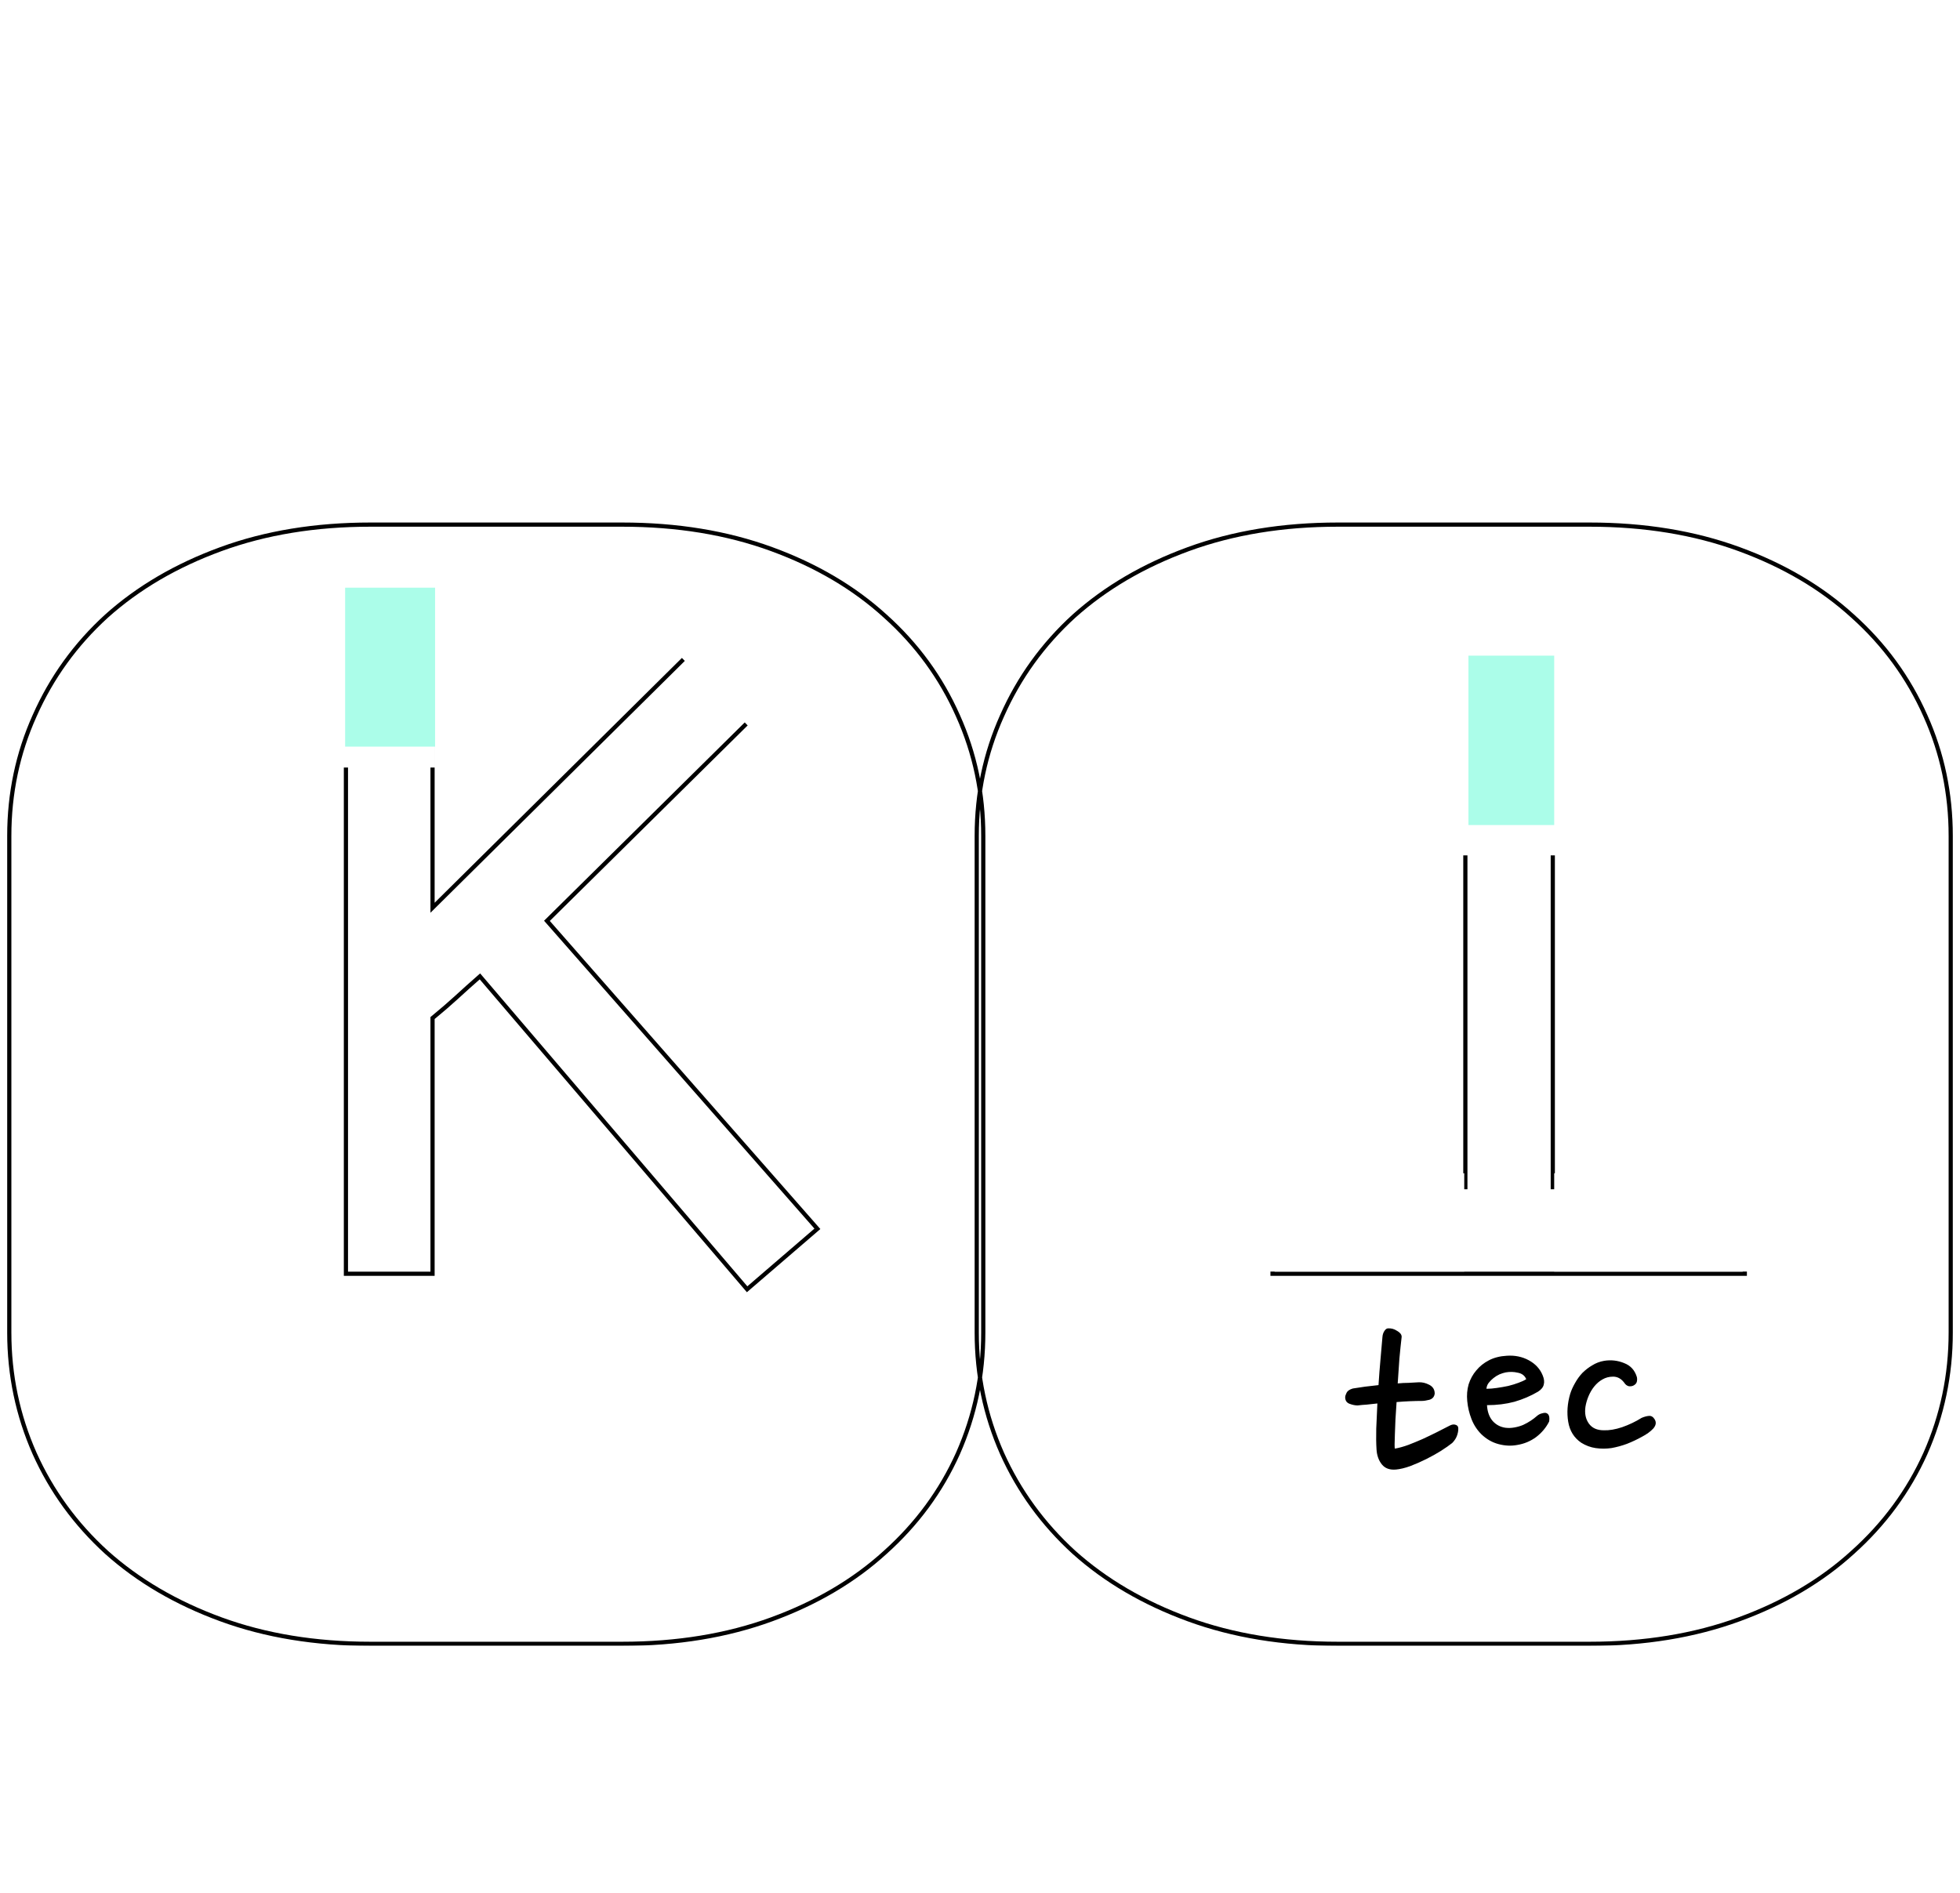 <svg width="937" height="905" viewBox="0 0 937 905" fill="none" xmlns="http://www.w3.org/2000/svg">
<g filter="url(#filter0_d_5_24)">
<mask id="path-1-outside-1_5_24" maskUnits="userSpaceOnUse" x="3" y="245" width="931" height="538" fill="black">
<rect fill="white" x="3" y="245" width="931" height="538"/>
<path d="M261.469 436.297L395.844 303.484L367.719 270.672L206.781 430.047V282H165.375V605.047H206.781V482.781C211.208 479.135 214.984 475.88 218.109 473.016C221.495 469.891 225.271 466.505 229.438 462.859L357.172 612.469L390.766 583.562L261.469 436.297ZM297.406 246.844C323.708 246.844 347.536 250.75 368.891 258.562C390.245 266.375 408.344 277.052 423.188 290.594C438.292 304.135 449.88 320.021 457.953 338.25C466.026 356.219 470.062 375.359 470.062 395.672V633.172C470.062 653.484 466.026 672.755 457.953 690.984C449.88 708.953 438.292 724.708 423.188 738.25C408.344 751.792 390.245 762.469 368.891 770.281C347.536 778.094 323.708 782 297.406 782H177.094C150.792 782 126.964 778.094 105.609 770.281C84.255 762.469 66.026 751.792 50.922 738.25C36.078 724.708 24.62 708.953 16.547 690.984C8.474 672.755 4.438 653.484 4.438 633.172V395.672C4.438 375.359 8.474 356.219 16.547 338.25C24.62 320.021 36.078 304.135 50.922 290.594C66.026 277.052 84.255 266.375 105.609 258.562C126.964 250.75 150.792 246.844 177.094 246.844H297.406ZM608.344 563.641V605.047H834.125V563.641H742.328V323.406H834.125V282H608.344V323.406H700.531V563.641H608.344ZM759.906 246.844C786.208 246.844 810.036 250.75 831.391 258.562C852.745 266.375 870.844 277.052 885.688 290.594C900.792 304.135 912.38 320.021 920.453 338.25C928.526 356.219 932.562 375.359 932.562 395.672V633.172C932.562 653.484 928.526 672.755 920.453 690.984C912.38 708.953 900.792 724.708 885.688 738.25C870.844 751.792 852.745 762.469 831.391 770.281C810.036 778.094 786.208 782 759.906 782H639.594C613.292 782 589.464 778.094 568.109 770.281C546.755 762.469 528.526 751.792 513.422 738.25C498.578 724.708 487.12 708.953 479.047 690.984C470.974 672.755 466.938 653.484 466.938 633.172V395.672C466.938 375.359 470.974 356.219 479.047 338.25C487.12 320.021 498.578 304.135 513.422 290.594C528.526 277.052 546.755 266.375 568.109 258.562C589.464 250.75 613.292 246.844 639.594 246.844H759.906Z"/>
</mask>
<path d="M261.469 436.297L395.844 303.484L367.719 270.672L206.781 430.047V282H165.375V605.047H206.781V482.781C211.208 479.135 214.984 475.88 218.109 473.016C221.495 469.891 225.271 466.505 229.438 462.859L357.172 612.469L390.766 583.562L261.469 436.297ZM297.406 246.844C323.708 246.844 347.536 250.75 368.891 258.562C390.245 266.375 408.344 277.052 423.188 290.594C438.292 304.135 449.88 320.021 457.953 338.25C466.026 356.219 470.062 375.359 470.062 395.672V633.172C470.062 653.484 466.026 672.755 457.953 690.984C449.88 708.953 438.292 724.708 423.188 738.25C408.344 751.792 390.245 762.469 368.891 770.281C347.536 778.094 323.708 782 297.406 782H177.094C150.792 782 126.964 778.094 105.609 770.281C84.255 762.469 66.026 751.792 50.922 738.25C36.078 724.708 24.62 708.953 16.547 690.984C8.474 672.755 4.438 653.484 4.438 633.172V395.672C4.438 375.359 8.474 356.219 16.547 338.25C24.62 320.021 36.078 304.135 50.922 290.594C66.026 277.052 84.255 266.375 105.609 258.562C126.964 250.75 150.792 246.844 177.094 246.844H297.406ZM608.344 563.641V605.047H834.125V563.641H742.328V323.406H834.125V282H608.344V323.406H700.531V563.641H608.344ZM759.906 246.844C786.208 246.844 810.036 250.75 831.391 258.562C852.745 266.375 870.844 277.052 885.688 290.594C900.792 304.135 912.38 320.021 920.453 338.25C928.526 356.219 932.562 375.359 932.562 395.672V633.172C932.562 653.484 928.526 672.755 920.453 690.984C912.38 708.953 900.792 724.708 885.688 738.25C870.844 751.792 852.745 762.469 831.391 770.281C810.036 778.094 786.208 782 759.906 782H639.594C613.292 782 589.464 778.094 568.109 770.281C546.755 762.469 528.526 751.792 513.422 738.25C498.578 724.708 487.12 708.953 479.047 690.984C470.974 672.755 466.938 653.484 466.938 633.172V395.672C466.938 375.359 470.974 356.219 479.047 338.25C487.12 320.021 498.578 304.135 513.422 290.594C528.526 277.052 546.755 266.375 568.109 258.562C589.464 250.75 613.292 246.844 639.594 246.844H759.906Z" fill="white"/>
<path d="M261.469 436.297L260.766 435.586L260.095 436.248L260.717 436.957L261.469 436.297ZM395.844 303.484L396.547 304.196L397.209 303.541L396.603 302.834L395.844 303.484ZM367.719 270.672L368.478 270.021L367.779 269.205L367.015 269.961L367.719 270.672ZM206.781 430.047H205.781V432.445L207.485 430.757L206.781 430.047ZM206.781 282H207.781V281H206.781V282ZM165.375 282V281H164.375V282H165.375ZM165.375 605.047H164.375V606.047H165.375V605.047ZM206.781 605.047V606.047H207.781V605.047H206.781ZM206.781 482.781L206.146 482.009L205.781 482.309V482.781H206.781ZM218.109 473.016L218.785 473.753L218.788 473.75L218.109 473.016ZM229.438 462.859L230.198 462.21L229.541 461.44L228.779 462.107L229.438 462.859ZM357.172 612.469L356.411 613.118L357.063 613.882L357.824 613.227L357.172 612.469ZM390.766 583.562L391.418 584.321L392.183 583.662L391.517 582.903L390.766 583.562ZM423.188 290.594L422.514 291.333L422.52 291.338L423.188 290.594ZM457.953 338.25L457.039 338.655L457.041 338.66L457.953 338.25ZM457.953 690.984L458.865 691.394L458.867 691.389L457.953 690.984ZM423.188 738.25L422.52 737.505L422.514 737.511L423.188 738.25ZM50.922 738.25L50.248 738.989L50.254 738.995L50.922 738.25ZM16.547 690.984L15.633 691.389L15.635 691.394L16.547 690.984ZM16.547 338.25L17.459 338.66L17.461 338.655L16.547 338.25ZM50.922 290.594L50.254 289.849L50.248 289.855L50.922 290.594ZM262.172 437.008L396.547 304.196L395.141 302.773L260.766 435.586L262.172 437.008ZM396.603 302.834L368.478 270.021L366.959 271.323L395.084 304.135L396.603 302.834ZM367.015 269.961L206.078 429.336L207.485 430.757L368.422 271.382L367.015 269.961ZM207.781 430.047V282H205.781V430.047H207.781ZM206.781 281H165.375V283H206.781V281ZM164.375 282V605.047H166.375V282H164.375ZM165.375 606.047H206.781V604.047H165.375V606.047ZM207.781 605.047V482.781H205.781V605.047H207.781ZM207.417 483.553C211.853 479.9 215.643 476.633 218.785 473.753L217.434 472.278C214.325 475.128 210.563 478.371 206.146 482.009L207.417 483.553ZM218.788 473.75C222.165 470.632 225.935 467.253 230.096 463.612L228.779 462.107C224.607 465.757 220.824 469.149 217.431 472.281L218.788 473.75ZM228.677 463.509L356.411 613.118L357.932 611.819L230.198 462.21L228.677 463.509ZM357.824 613.227L391.418 584.321L390.113 582.804L356.52 611.711L357.824 613.227ZM391.517 582.903L262.22 435.637L260.717 436.957L390.014 584.222L391.517 582.903ZM297.406 247.844C323.609 247.844 347.319 251.735 368.547 259.502L369.234 257.623C347.754 249.765 323.807 245.844 297.406 245.844V247.844ZM368.547 259.502C389.795 267.275 407.778 277.889 422.514 291.333L423.861 289.855C408.91 276.215 390.694 265.475 369.234 257.623L368.547 259.502ZM422.52 291.338C437.521 304.787 449.024 320.557 457.039 338.655L458.867 337.845C450.736 319.484 439.063 303.484 423.855 289.849L422.52 291.338ZM457.041 338.66C465.054 356.496 469.062 375.496 469.062 395.672H471.062C471.062 375.223 466.998 355.942 458.865 337.84L457.041 338.66ZM469.062 395.672V633.172H471.062V395.672H469.062ZM469.062 633.172C469.062 653.348 465.054 672.48 457.039 690.579L458.867 691.389C466.998 673.03 471.062 653.621 471.062 633.172H469.062ZM457.041 690.575C449.027 708.412 437.523 724.054 422.52 737.505L423.855 738.995C439.06 725.362 450.733 709.494 458.865 691.394L457.041 690.575ZM422.514 737.511C407.778 750.954 389.795 761.568 368.547 769.342L369.234 771.22C390.694 763.369 408.91 752.629 423.861 738.989L422.514 737.511ZM368.547 769.342C347.319 777.109 323.609 781 297.406 781V783C323.807 783 347.754 779.079 369.234 771.22L368.547 769.342ZM297.406 781H177.094V783H297.406V781ZM177.094 781C150.891 781 127.181 777.109 105.953 769.342L105.266 771.22C126.746 779.079 150.693 783 177.094 783V781ZM105.953 769.342C84.704 761.568 66.588 750.953 51.589 737.505L50.254 738.995C65.464 752.631 83.807 763.369 105.266 771.22L105.953 769.342ZM51.596 737.511C36.851 724.06 25.475 708.416 17.459 690.575L15.635 691.394C23.765 709.49 35.305 725.357 50.248 738.989L51.596 737.511ZM17.461 690.579C9.446 672.48 5.438 653.348 5.438 633.172H3.438C3.438 653.621 7.502 673.03 15.633 691.389L17.461 690.579ZM5.438 633.172V395.672H3.438V633.172H5.438ZM5.438 395.672C5.438 375.496 9.446 356.496 17.459 338.66L15.635 337.84C7.502 355.942 3.438 375.223 3.438 395.672H5.438ZM17.461 338.655C25.478 320.554 36.854 304.782 51.596 291.333L50.248 289.855C35.303 303.489 23.762 319.488 15.633 337.845L17.461 338.655ZM51.589 291.338C66.588 277.891 84.704 267.276 105.953 259.502L105.266 257.623C83.807 265.474 65.464 276.213 50.254 289.849L51.589 291.338ZM105.953 259.502C127.181 251.735 150.891 247.844 177.094 247.844V245.844C150.693 245.844 126.746 249.765 105.266 257.623L105.953 259.502ZM177.094 247.844H297.406V245.844H177.094V247.844ZM608.344 563.641V562.641H607.344V563.641H608.344ZM608.344 605.047H607.344V606.047H608.344V605.047ZM834.125 605.047V606.047H835.125V605.047H834.125ZM834.125 563.641H835.125V562.641H834.125V563.641ZM742.328 563.641H741.328V564.641H742.328V563.641ZM742.328 323.406V322.406H741.328V323.406H742.328ZM834.125 323.406V324.406H835.125V323.406H834.125ZM834.125 282H835.125V281H834.125V282ZM608.344 282V281H607.344V282H608.344ZM608.344 323.406H607.344V324.406H608.344V323.406ZM700.531 323.406H701.531V322.406H700.531V323.406ZM700.531 563.641V564.641H701.531V563.641H700.531ZM885.688 290.594L885.014 291.333L885.02 291.338L885.688 290.594ZM920.453 338.25L919.539 338.655L919.541 338.66L920.453 338.25ZM920.453 690.984L921.365 691.394L921.367 691.389L920.453 690.984ZM885.688 738.25L885.02 737.505L885.014 737.511L885.688 738.25ZM513.422 738.25L512.748 738.989L512.754 738.995L513.422 738.25ZM479.047 690.984L478.133 691.389L478.135 691.394L479.047 690.984ZM479.047 338.25L479.959 338.66L479.961 338.655L479.047 338.25ZM513.422 290.594L512.754 289.849L512.748 289.855L513.422 290.594ZM607.344 563.641V605.047H609.344V563.641H607.344ZM608.344 606.047H834.125V604.047H608.344V606.047ZM835.125 605.047V563.641H833.125V605.047H835.125ZM834.125 562.641H742.328V564.641H834.125V562.641ZM743.328 563.641V323.406H741.328V563.641H743.328ZM742.328 324.406H834.125V322.406H742.328V324.406ZM835.125 323.406V282H833.125V323.406H835.125ZM834.125 281H608.344V283H834.125V281ZM607.344 282V323.406H609.344V282H607.344ZM608.344 324.406H700.531V322.406H608.344V324.406ZM699.531 323.406V563.641H701.531V323.406H699.531ZM700.531 562.641H608.344V564.641H700.531V562.641ZM759.906 247.844C786.109 247.844 809.819 251.735 831.047 259.502L831.734 257.623C810.254 249.765 786.307 245.844 759.906 245.844V247.844ZM831.047 259.502C852.295 267.275 870.278 277.889 885.014 291.333L886.361 289.855C871.41 276.215 853.194 265.475 831.734 257.623L831.047 259.502ZM885.02 291.338C900.021 304.787 911.524 320.557 919.539 338.655L921.367 337.845C913.236 319.484 901.563 303.484 886.355 289.849L885.02 291.338ZM919.541 338.66C927.554 356.496 931.562 375.496 931.562 395.672H933.562C933.562 375.223 929.498 355.942 921.365 337.84L919.541 338.66ZM931.562 395.672V633.172H933.562V395.672H931.562ZM931.562 633.172C931.562 653.348 927.554 672.48 919.539 690.579L921.367 691.389C929.498 673.03 933.562 653.621 933.562 633.172H931.562ZM919.541 690.575C911.527 708.412 900.023 724.054 885.02 737.505L886.355 738.995C901.56 725.362 913.233 709.494 921.365 691.394L919.541 690.575ZM885.014 737.511C870.278 750.954 852.295 761.568 831.047 769.342L831.734 771.22C853.194 763.369 871.41 752.629 886.361 738.989L885.014 737.511ZM831.047 769.342C809.819 777.109 786.109 781 759.906 781V783C786.307 783 810.254 779.079 831.734 771.22L831.047 769.342ZM759.906 781H639.594V783H759.906V781ZM639.594 781C613.391 781 589.681 777.109 568.453 769.342L567.766 771.22C589.246 779.079 613.193 783 639.594 783V781ZM568.453 769.342C547.204 761.568 529.088 750.953 514.089 737.505L512.754 738.995C527.964 752.631 546.307 763.369 567.766 771.22L568.453 769.342ZM514.096 737.511C499.351 724.06 487.975 708.416 479.959 690.575L478.135 691.394C486.265 709.49 497.805 725.357 512.748 738.989L514.096 737.511ZM479.961 690.579C471.946 672.48 467.938 653.348 467.938 633.172H465.938C465.938 653.621 470.002 673.03 478.133 691.389L479.961 690.579ZM467.938 633.172V395.672H465.938V633.172H467.938ZM467.938 395.672C467.938 375.496 471.946 356.496 479.959 338.66L478.135 337.84C470.002 355.942 465.938 375.223 465.938 395.672H467.938ZM479.961 338.655C487.978 320.554 499.354 304.782 514.096 291.333L512.748 289.855C497.803 303.489 486.262 319.488 478.133 337.845L479.961 338.655ZM514.089 291.338C529.088 277.891 547.204 267.276 568.453 259.502L567.766 257.623C546.307 265.474 527.964 276.213 512.754 289.849L514.089 291.338ZM568.453 259.502C589.681 251.735 613.391 247.844 639.594 247.844V245.844C613.193 245.844 589.246 249.765 567.766 257.623L568.453 259.502ZM639.594 247.844H759.906V245.844H639.594V247.844Z" fill="black" mask="url(#path-1-outside-1_5_24)"/>
</g>
<path d="M150 270H208V367H150V270Z" fill="white"/>
<path d="M603 561H700V608H603V561Z" fill="white"/>
<path d="M743 561H840V608H743V561Z" fill="white"/>
<rect x="165" y="281" width="43" height="76" fill="#ABFDE9"/>
<rect x="603" y="270" width="239" height="139" fill="white"/>
<path d="M678.18 660.945C679.89 660.855 681.6 661.26 683.31 662.16C685.02 663.06 685.875 664.455 685.875 666.345C685.695 667.875 684.84 668.865 683.31 669.315C681.87 669.675 680.7 669.855 679.8 669.855C678 669.855 676.065 669.9 673.995 669.99C671.925 670.08 669.81 670.215 667.65 670.395C667.47 673.365 667.29 676.155 667.11 678.765C667.02 681.375 666.93 683.715 666.84 685.785C666.75 687.765 666.705 689.385 666.705 690.645C666.705 691.905 666.75 692.58 666.84 692.67C668.82 692.31 670.935 691.725 673.185 690.915C675.525 690.015 677.82 689.07 680.07 688.08C682.41 687 684.66 685.92 686.82 684.84C689.07 683.67 691.185 682.59 693.165 681.6C694.065 681.15 694.875 681.015 695.595 681.195C696.405 681.375 696.9 681.78 697.08 682.41C697.26 683.4 697.125 684.615 696.675 686.055C696.225 687.495 695.415 688.8 694.245 689.97C692.895 691.05 691.095 692.31 688.845 693.75C686.685 695.1 684.345 696.405 681.825 697.665C679.305 698.925 676.74 700.05 674.13 701.04C671.61 701.94 669.36 702.48 667.38 702.66C664.41 702.93 662.16 702.12 660.63 700.23C659.1 698.34 658.245 695.955 658.065 693.075C657.885 690.195 657.84 686.865 657.93 683.085C658.11 679.305 658.29 675.3 658.47 671.07C656.76 671.25 655.095 671.43 653.475 671.61C651.945 671.7 650.46 671.835 649.02 672.015C647.85 672.015 646.545 671.745 645.105 671.205C643.755 670.665 643.08 669.63 643.08 668.1C643.08 667.56 643.305 666.84 643.755 665.94C644.205 665.04 645.195 664.365 646.725 663.915C650.415 663.285 654.51 662.745 659.01 662.295C659.28 658.065 659.595 653.97 659.955 650.01C660.315 646.05 660.63 642.45 660.9 639.21C660.99 638.13 661.305 637.185 661.845 636.375C662.385 635.565 662.97 635.16 663.6 635.16C665.13 635.07 666.57 635.475 667.92 636.375C669.36 637.185 670.08 638.13 670.08 639.21C669.72 642.27 669.36 645.735 669 649.605C668.73 653.475 668.46 657.435 668.19 661.485C669.99 661.305 671.7 661.215 673.32 661.215C675.03 661.125 676.65 661.035 678.18 660.945ZM735.312 665.4C731.802 667.47 728.022 669.09 723.972 670.26C719.922 671.34 715.557 671.88 710.877 671.88C711.057 675.03 711.957 677.55 713.577 679.44C715.197 681.24 717.222 682.32 719.652 682.68C721.092 682.86 722.532 682.815 723.972 682.545C725.502 682.275 726.897 681.87 728.157 681.33C729.507 680.7 730.722 680.025 731.802 679.305C732.882 678.585 733.827 677.865 734.637 677.145C735.447 676.425 736.302 675.975 737.202 675.795C738.102 675.525 738.777 675.48 739.227 675.66C740.487 676.11 740.937 677.46 740.577 679.71C739.137 682.59 737.067 685.065 734.367 687.135C731.667 689.115 728.652 690.375 725.322 690.915C722.442 691.455 719.472 691.32 716.412 690.51C713.352 689.7 710.607 688.125 708.177 685.785C706.107 683.715 704.532 681.285 703.452 678.495C702.372 675.705 701.697 672.825 701.427 669.855C701.157 667.065 701.382 664.41 702.102 661.89C702.912 659.37 704.127 657.165 705.747 655.275C707.367 653.295 709.392 651.675 711.822 650.415C714.252 649.155 717.087 648.435 720.327 648.255C724.197 647.985 727.707 648.705 730.857 650.415C734.007 652.125 736.212 654.51 737.472 657.57C738.192 659.28 738.372 660.765 738.012 662.025C737.742 663.285 736.842 664.41 735.312 665.4ZM719.787 656.22C718.887 656.4 717.897 656.715 716.817 657.165C715.827 657.615 714.882 658.2 713.982 658.92C713.172 659.55 712.407 660.315 711.687 661.215C711.057 662.025 710.697 662.97 710.607 664.05C712.137 664.05 713.802 663.915 715.602 663.645C717.492 663.375 719.292 663.06 721.002 662.7C722.802 662.25 724.422 661.755 725.862 661.215C727.392 660.675 728.652 660.09 729.642 659.46C728.922 657.75 727.572 656.715 725.592 656.355C723.702 655.905 721.767 655.86 719.787 656.22ZM781.022 662.43C780.392 662.79 779.627 662.925 778.727 662.835C777.827 662.655 777.062 662.07 776.432 661.08C774.992 659.19 773.237 658.245 771.167 658.245C769.277 658.245 767.567 658.695 766.037 659.595C764.597 660.405 763.292 661.53 762.122 662.97C761.042 664.32 760.142 665.85 759.422 667.56C758.702 669.27 758.207 670.98 757.937 672.69C757.487 675.84 758.027 678.495 759.557 680.655C761.087 682.815 763.472 683.895 766.712 683.895C769.322 683.985 772.247 683.49 775.487 682.41C778.817 681.24 781.922 679.755 784.802 677.955C786.062 677.415 787.232 677.1 788.312 677.01C789.392 676.92 790.292 677.46 791.012 678.63C791.912 680.07 791.687 681.555 790.337 683.085C788.987 684.525 787.187 685.83 784.937 687C782.687 688.26 780.302 689.385 777.782 690.375C775.352 691.275 772.877 691.95 770.357 692.4C767.837 692.76 765.317 692.76 762.797 692.4C760.367 692.04 758.072 691.185 755.912 689.835C752.492 687.495 750.422 684.165 749.702 679.845C748.982 675.525 749.297 671.07 750.647 666.48C751.187 664.77 751.952 663.06 752.942 661.35C753.932 659.55 755.102 657.93 756.452 656.49C757.892 655.05 759.467 653.835 761.177 652.845C762.887 651.765 764.777 651.045 766.847 650.685C770.177 650.145 773.372 650.505 776.432 651.765C779.492 652.935 781.517 655.14 782.507 658.38C782.687 659.1 782.687 659.865 782.507 660.675C782.327 661.395 781.832 661.98 781.022 662.43Z" fill="black"/>
<path d="M702 313.5H743V394.5H702V313.5Z" fill="#ABFDE9"/>
<rect x="366.723" y="263.234" width="53.912" height="65.009" transform="rotate(45.76 366.723 263.234)" fill="white"/>
<defs>
<filter id="filter0_d_5_24" x="0.438" y="246.844" width="936.125" height="543.156" filterUnits="userSpaceOnUse" color-interpolation-filters="sRGB">
<feFlood flood-opacity="0" result="BackgroundImageFix"/>
<feColorMatrix in="SourceAlpha" type="matrix" values="0 0 0 0 0 0 0 0 0 0 0 0 0 0 0 0 0 0 127 0" result="hardAlpha"/>
<feOffset dy="4"/>
<feGaussianBlur stdDeviation="2"/>
<feComposite in2="hardAlpha" operator="out"/>
<feColorMatrix type="matrix" values="0 0 0 0 0 0 0 0 0 0 0 0 0 0 0 0 0 0 0.25 0"/>
<feBlend mode="normal" in2="BackgroundImageFix" result="effect1_dropShadow_5_24"/>
<feBlend mode="normal" in="SourceGraphic" in2="effect1_dropShadow_5_24" result="shape"/>
</filter>
</defs>
</svg>
